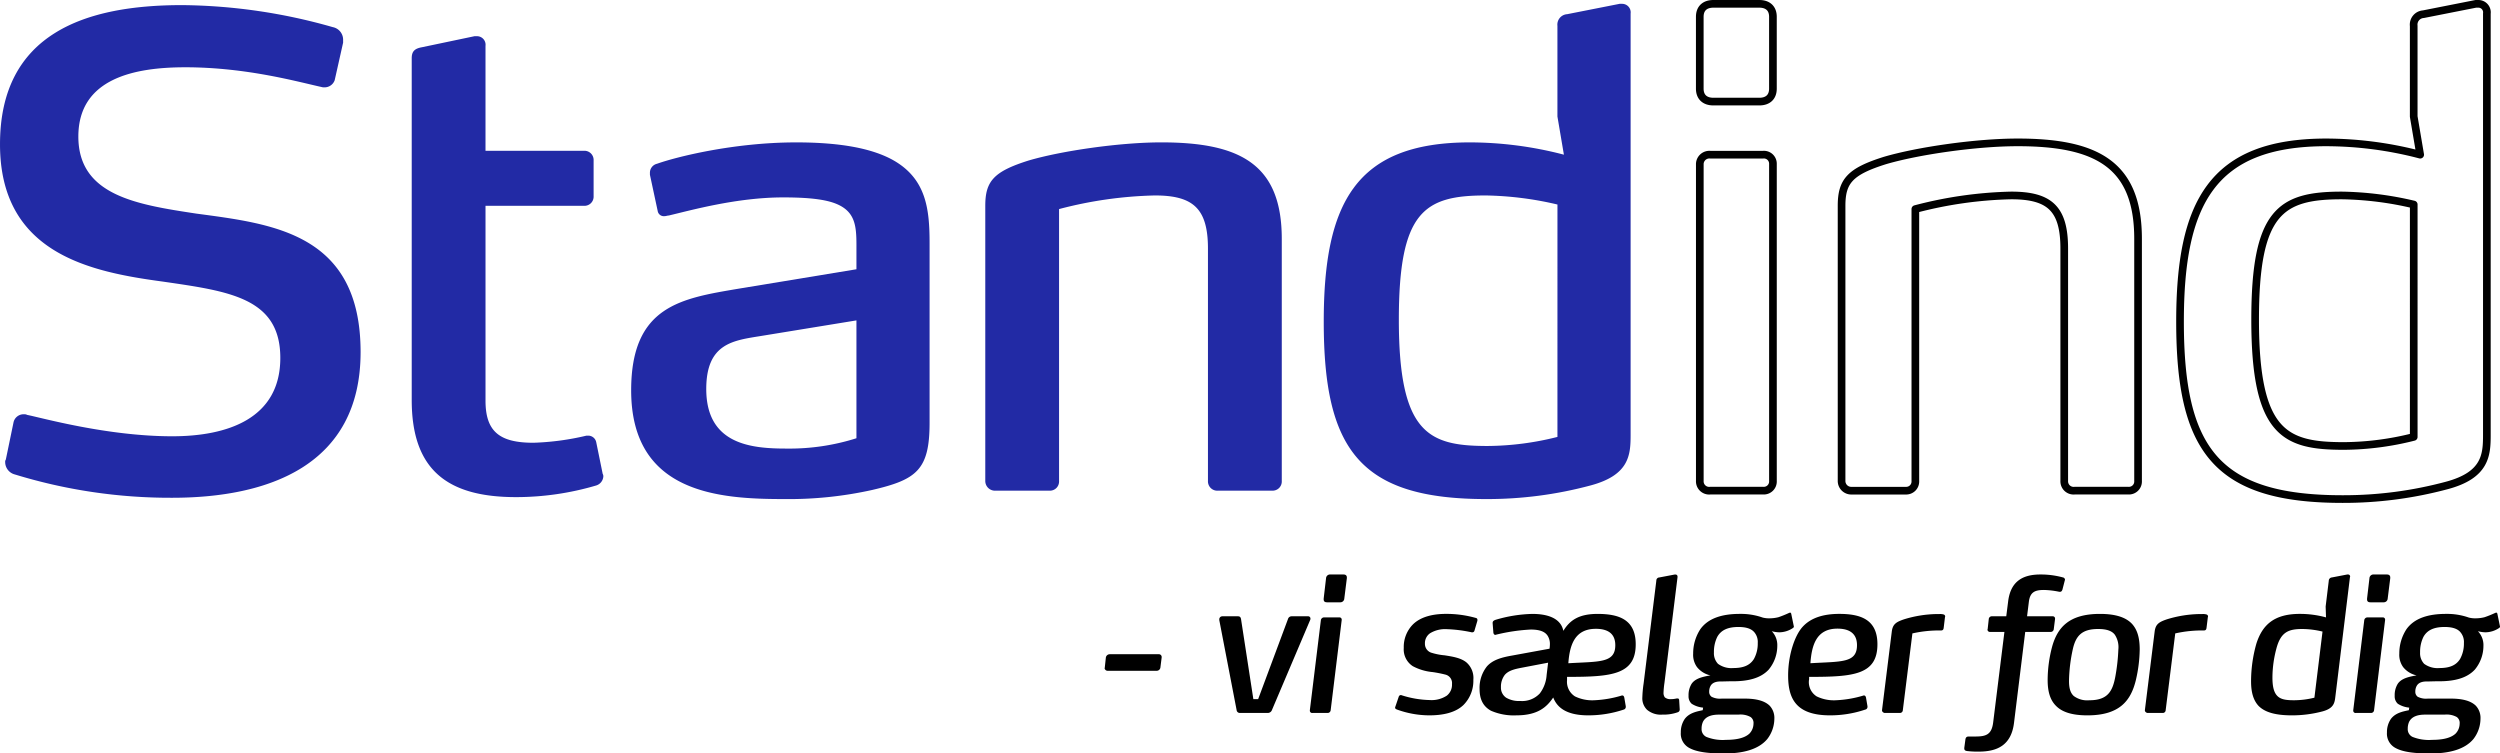 <svg xmlns="http://www.w3.org/2000/svg" width="628.643" height="189.467" viewBox="0 0 628.643 189.467">
  <g id="pasted-svg-41984x137" transform="translate(0 0.964)">
    <g id="Group_1" data-name="Group 1">
      <path id="Path_2" data-name="Path 2" d="M49.809,138.284a133.17,133.17,0,0,1-39.556-5.86,3.228,3.228,0,0,1-2.442-3.092.985.985,0,0,1,.162-.651l1.954-9.44a2.594,2.594,0,0,1,2.606-1.954,1.461,1.461,0,0,1,.813.163c3.419.651,20.023,5.371,36.464,5.371,13.837,0,27.185-4.4,27.185-19.7,0-15.138-12.86-16.767-29.626-19.208-18.07-2.444-40.859-7-40.859-34.511,0-28,21.649-35,45.742-35a141.561,141.561,0,0,1,37.928,5.535,3.21,3.21,0,0,1,2.606,3.092v.813L90.668,33.29a2.7,2.7,0,0,1-2.6,1.791h-.325c-6.023-1.3-19.045-5.047-34.673-5.047-12.7,0-26.859,2.767-26.859,17.417,0,14.813,14.651,17.092,29.626,19.371,19.208,2.6,41.347,4.883,41.347,34.834C97.179,130.309,73.739,138.284,49.809,138.284Z" transform="translate(-6.509 -14.08)" fill="#222aa5"/>
      <path id="Path_3" data-name="Path 3" d="M122.556,130.221a2.548,2.548,0,0,1-1.791,2.279,71.059,71.059,0,0,1-20.185,2.929c-17.417,0-26.207-7-26.207-24.416V25.064c0-1.791.813-2.442,2.6-2.767l13.185-2.767h.651a2.15,2.15,0,0,1,2.116,2.442V48.342h24.743a2.308,2.308,0,0,1,2.442,2.442v8.953a2.308,2.308,0,0,1-2.442,2.442H92.928v49c0,7.814,3.582,10.581,12.046,10.581a66.255,66.255,0,0,0,13.349-1.791h.488a2.064,2.064,0,0,1,1.954,1.628l1.628,7.977A1.215,1.215,0,0,1,122.556,130.221Z" transform="translate(29.157 -11.389)" fill="#222aa5"/>
      <path id="Path_4" data-name="Path 4" d="M171.1,124.443a96.707,96.707,0,0,1-21.976,2.279c-16.279,0-38.58-1.3-38.58-27.347,0-21.326,12.7-23.115,27.022-25.558l29.626-4.883V62.911c0-4.883-.325-8.465-5.047-10.418-2.767-1.14-7-1.628-13.349-1.628-11.721,0-23.278,3.256-28.813,4.558-.325,0-.651.163-1.14.163a1.55,1.55,0,0,1-1.628-1.3l-1.954-9.115v-.488a2.32,2.32,0,0,1,1.791-2.279c4.558-1.628,19.045-5.371,35-5.371,11.558,0,19.208,1.628,24.253,4.4,8.465,4.72,9.278,12.371,9.278,21v45.091C185.586,119.4,182.332,121.838,171.1,124.443Zm-3.907-42.65L143.262,85.7c-7,1.14-13.835,1.791-13.835,13.349,0,14,11.394,14.975,20.185,14.975a55.572,55.572,0,0,0,17.579-2.6V81.793Z" transform="translate(48.167 -2.191)" fill="#222aa5"/>
      <path id="Path_5" data-name="Path 5" d="M241.024,124.607h-13.51a2.355,2.355,0,0,1-2.606-2.442V63.725c0-10.093-3.745-13.349-13.349-13.349A103.084,103.084,0,0,0,187.467,53.8v68.369a2.308,2.308,0,0,1-2.442,2.442h-13.51a2.44,2.44,0,0,1-2.6-2.442V52.981c0-6.186,2.116-8.627,10.906-11.394,8.3-2.442,22.952-4.558,33.37-4.558,19.861,0,30.279,5.535,30.279,24.255v60.882A2.307,2.307,0,0,1,241.024,124.607Z" transform="translate(78.841 -2.192)" fill="#222aa5"/>
      <path id="Path_6" data-name="Path 6" d="M291.77,135.305a100.222,100.222,0,0,1-26.209,3.419c-31.744,0-40.859-12.371-40.859-44.6,0-29.789,7.977-45.091,36.789-45.091a93.82,93.82,0,0,1,23.6,3.092l-1.628-9.6V19.729a2.626,2.626,0,0,1,2.442-2.931L299.1,14.193h.651a2.151,2.151,0,0,1,2.116,2.442V122.608C301.861,127.654,301.536,132.7,291.77,135.305Zm-8.3-70.648A83.738,83.738,0,0,0,265.4,62.378c-15.465,0-21.814,4.069-21.814,31.254,0,28.65,7.489,31.742,22.3,31.742a73.069,73.069,0,0,0,17.58-2.279Z" transform="translate(108.163 -14.193)" fill="#222aa5"/>
    </g>
    <g id="Group_2" data-name="Group 2" transform="translate(277.757 143.495)">
      <path id="Path_7" data-name="Path 7" d="M202.609,124.778a.942.942,0,0,1-.926.787H189.368a.765.765,0,0,1-.789-.694.159.159,0,0,0,.047-.093l.278-2.593a1,1,0,0,1,.972-.787h12.316a.694.694,0,0,1,.741.7v.093Z" transform="translate(-188.579 -101.347)"/>
      <path id="Path_8" data-name="Path 8" d="M220.726,138.712a1.128,1.128,0,0,1-1.018.741h-7.037a.81.81,0,0,1-.833-.741l-4.352-22.595v-.139a.756.756,0,0,1,.741-.833h3.936c.51,0,.694.232.787.694l3.1,20.14h1.205l7.5-20.14a.95.95,0,0,1,.973-.694h4.075a.56.56,0,0,1,.6.6.589.589,0,0,1-.046.278Z" transform="translate(-178.642 -104.632)"/>
      <path id="Path_9" data-name="Path 9" d="M227.647,142.38a.763.763,0,0,1-.787.694h-3.8a.574.574,0,0,1-.648-.6v-.093l2.778-22.688a.811.811,0,0,1,.833-.648h3.8a.549.549,0,0,1,.6.555v.093Zm3.425-28.059a.989.989,0,0,1-1.065.926h-3.288c-.555,0-.833-.232-.833-.74v-.186l.6-5.14a1,1,0,0,1,1.112-.926h3.286c.555,0,.833.278.833.74v.186Z" transform="translate(-170.797 -108.253)"/>
      <path id="Path_10" data-name="Path 10" d="M256.419,118.963a.532.532,0,0,1-.555.416h-.139a35.275,35.275,0,0,0-6.2-.787,7.3,7.3,0,0,0-4.259,1.018,3.03,3.03,0,0,0-1.3,2.639,2.33,2.33,0,0,0,1.806,2.316,15.249,15.249,0,0,0,3.147.6c2.038.323,4.121.648,5.51,1.806a5.176,5.176,0,0,1,1.713,4.352,8.619,8.619,0,0,1-2.5,6.343c-2.037,1.945-5.185,2.593-8.612,2.593a23.957,23.957,0,0,1-8.15-1.481c-.185-.093-.416-.186-.416-.464a1.14,1.14,0,0,1,.093-.323l.787-2.314c.093-.325.278-.51.555-.51a.415.415,0,0,1,.23.046,24.745,24.745,0,0,0,7.037,1.2,6.979,6.979,0,0,0,4.305-1.112,3.477,3.477,0,0,0,1.3-2.917,2.191,2.191,0,0,0-1.62-2.362,31.986,31.986,0,0,0-3.288-.648,13,13,0,0,1-4.953-1.481,5.027,5.027,0,0,1-2.268-4.583,8.056,8.056,0,0,1,2.316-5.927c2.223-2.177,5.648-2.639,8.38-2.639a27.328,27.328,0,0,1,7.408,1.018.461.461,0,0,1,.416.51v.186Z" transform="translate(-163.413 -104.839)"/>
      <path id="Path_11" data-name="Path 11" d="M272.615,130.586h-.232v.833a4.341,4.341,0,0,0,1.991,4.075,9.879,9.879,0,0,0,4.862.972,28.057,28.057,0,0,0,6.805-1.158.423.423,0,0,1,.232-.046c.232,0,.416.139.508.555l.371,2.175v.139a.7.7,0,0,1-.555.694,27.932,27.932,0,0,1-8.889,1.436c-6.25,0-8.056-2.593-8.8-4.491-1.62,2.407-3.889,4.491-9.26,4.491a14.311,14.311,0,0,1-6.389-1.158c-1.759-.972-2.871-2.593-2.871-5.463a8.687,8.687,0,0,1,1.852-5.695c1.481-1.666,3.75-2.269,6.389-2.732l9.353-1.713a9.84,9.84,0,0,0,.093-1.156,3.856,3.856,0,0,0-.51-1.991c-.694-1.2-2.177-1.667-4.305-1.667a46.126,46.126,0,0,0-8.751,1.3c-.046,0-.093.046-.139.046-.279,0-.464-.232-.51-.555l-.186-2.362v-.093c0-.416.232-.555.6-.741a35.012,35.012,0,0,1,9.4-1.527c3.335,0,7.085.833,7.779,4.259,1.666-2.732,3.982-4.259,8.612-4.259,5.463,0,9.584,1.481,9.584,7.64C289.654,130.03,283.588,130.586,272.615,130.586Zm-11.806-2.268c-1.666.323-3.149.694-4.073,1.759a4.855,4.855,0,0,0-.973,3.1,3.024,3.024,0,0,0,1.3,2.639,6.358,6.358,0,0,0,3.565.833,6.071,6.071,0,0,0,4.908-1.9,8.589,8.589,0,0,0,1.713-4.63l.371-3.1Zm18.8-9.815c-5.371,0-6.575,4.214-6.9,8.658,7.733-.464,11.806,0,11.806-4.537C284.514,119.612,282.523,118.5,279.606,118.5Z" transform="translate(-156.095 -104.841)"/>
      <path id="Path_12" data-name="Path 12" d="M286.614,142.239a.686.686,0,0,1-.464.648,10.738,10.738,0,0,1-3.889.6,5.325,5.325,0,0,1-3.843-1.2,4.01,4.01,0,0,1-1.2-3.147,29.222,29.222,0,0,1,.325-3.519l3.194-25.835a.77.77,0,0,1,.74-.787l3.89-.74h.185a.5.5,0,0,1,.51.555v.139l-3.288,26.577a21.673,21.673,0,0,0-.232,2.5,1.875,1.875,0,0,0,.323,1.112,2.1,2.1,0,0,0,1.39.462,6.513,6.513,0,0,0,1.62-.185h.185c.232,0,.371.093.417.416l.139,2.316v.088Z" transform="translate(-141.996 -108.252)"/>
      <path id="Path_13" data-name="Path 13" d="M311.984,118.057c0,.139-.046.23-.323.416a6.248,6.248,0,0,1-3.381,1.019,8.187,8.187,0,0,1-1.852-.278,5.042,5.042,0,0,1,1.39,3.7,9.384,9.384,0,0,1-2.175,5.973c-2.037,2.177-5.185,2.917-8.982,2.917-1.713,0-1.852.046-3.1.046-1.436,0-2.175.464-2.546,1.158a2.931,2.931,0,0,0-.323,1.39,1.525,1.525,0,0,0,.6,1.3,4.608,4.608,0,0,0,2.546.464h5.834c2.592,0,4.908.462,6.25,1.806a4.5,4.5,0,0,1,1.158,3.288,8.458,8.458,0,0,1-1.759,5.047c-2.175,2.639-6.111,3.657-10.88,3.657-3.936,0-6.853-.371-8.659-1.343a4.062,4.062,0,0,1-2.223-3.936,5.875,5.875,0,0,1,.972-3.381c1.158-1.574,3.056-1.9,4.539-2.223l.093-.648a6.374,6.374,0,0,1-2.871-.972,2.494,2.494,0,0,1-.787-1.991,5.39,5.39,0,0,1,.787-3.056c.88-1.249,2.5-1.713,4.723-2.084a5.968,5.968,0,0,1-3.379-2.084,5.245,5.245,0,0,1-.972-3.379,11.139,11.139,0,0,1,1.806-6.159c1.991-2.778,5.509-3.843,9.908-3.843a16.508,16.508,0,0,1,5.786.926,6.264,6.264,0,0,0,1.713.186,9.154,9.154,0,0,0,2.223-.278,26.49,26.49,0,0,0,2.546-1.019,1.966,1.966,0,0,1,.371-.139c.139,0,.278.093.323.371l.6,2.917A.528.528,0,0,1,311.984,118.057ZM301.1,140.789a5.259,5.259,0,0,0-3.056-.6h-4.862c-1.62,0-3.335.325-4.075,1.852a4.1,4.1,0,0,0-.323,1.666,2.146,2.146,0,0,0,1.2,2.084,11.016,11.016,0,0,0,4.955.741c2.082,0,4.49-.278,5.879-1.574a3.66,3.66,0,0,0,1.018-2.5A1.807,1.807,0,0,0,301.1,140.789Zm.833-21.437c-.787-.833-2.084-1.2-3.889-1.2-2.592,0-4.352.741-5.324,2.5a8.519,8.519,0,0,0-.833,3.89,3.853,3.853,0,0,0,1.018,2.87,5.686,5.686,0,0,0,3.844,1.065c2.5,0,4.166-.648,5.185-2.268a7.971,7.971,0,0,0,.972-4.027A3.808,3.808,0,0,0,301.937,119.352Z" transform="translate(-138.663 -104.951)"/>
      <path id="Path_14" data-name="Path 14" d="M306.756,130.586h-.23v.555c0,.139-.046.232-.046.323a4.239,4.239,0,0,0,1.944,4.029,9.883,9.883,0,0,0,4.862.972,28.083,28.083,0,0,0,6.807-1.158.421.421,0,0,1,.23-.046c.232,0,.416.139.51.555l.371,2.175v.139a.7.7,0,0,1-.6.694,27.446,27.446,0,0,1-8.844,1.436c-8.935,0-10.511-4.676-10.511-10.047,0-4.955,1.574-9.908,3.611-12.177,2.13-2.362,5.371-3.288,9.26-3.288,5.463,0,9.584,1.481,9.584,7.64C323.7,130.03,317.731,130.586,306.756,130.586Zm6.9-12.131c-5.371,0-6.482,4.259-6.806,8.7,7.732-.464,11.713,0,11.713-4.537C318.564,119.612,316.573,118.455,313.656,118.455Z" transform="translate(-129.367 -104.84)"/>
      <path id="Path_15" data-name="Path 15" d="M332.234,118.207c-.046.371-.139.694-.694.694a30.473,30.473,0,0,0-7.178.741l-2.407,19.307a.72.72,0,0,1-.741.694H317.37c-.139,0-.648-.232-.648-.648v-.046l2.453-19.724c.23-1.9,1.065-2.453,3.147-3.149a29.376,29.376,0,0,1,8.011-1.3h.787a3.023,3.023,0,0,1,1.065.093.526.526,0,0,1,.416.555c0,.046-.046.093-.046.139Z" transform="translate(-121.233 -104.824)"/>
      <path id="Path_16" data-name="Path 16" d="M354.963,112.053c-.139.371-.278.555-.648.555h-.139a21.113,21.113,0,0,0-3.843-.462c-2.316,0-3.472.555-3.8,2.87l-.464,3.75h6.436a.561.561,0,0,1,.6.6v.093l-.325,2.546a.763.763,0,0,1-.787.694h-6.389l-2.825,22.918c-.694,5.463-4.073,7.176-8.842,7.176a22.252,22.252,0,0,1-2.917-.139c-.323-.046-.741-.139-.741-.648v-.139l.279-2.084c.093-.7.462-.787.879-.787h1.62c2.685,0,4.12-.464,4.491-3.565l2.824-22.734h-3.611a.6.6,0,0,1-.648-.6.147.147,0,0,1,.046-.093l.279-2.546a.762.762,0,0,1,.787-.694h3.611l.464-3.657c.555-4.676,3.147-6.853,8.1-6.853a21.245,21.245,0,0,1,5.695.74.624.624,0,0,1,.51.555.279.279,0,0,1-.046.185Z" transform="translate(-114.105 -108.254)"/>
      <path id="Path_17" data-name="Path 17" d="M366.2,131.418c-1.25,5.14-4.075,8.844-12.177,8.844-3.982,0-6.436-.88-7.916-2.407-1.574-1.574-2.084-3.843-2.084-6.482a33.135,33.135,0,0,1,1.112-8.334c1.342-4.862,4.259-8.288,12.038-8.288,4.073,0,6.575.926,8.056,2.5,1.481,1.62,1.944,3.843,1.944,6.482A35.664,35.664,0,0,1,366.2,131.418Zm-5.324-11.483c-.741-.926-2.038-1.388-4.166-1.388-4.166,0-5.6,1.806-6.343,5a39.9,39.9,0,0,0-.973,8.056c0,1.666.279,2.963,1.205,3.8a5.665,5.665,0,0,0,3.889,1.065c4.584,0,5.879-2.175,6.575-6.066a48.111,48.111,0,0,0,.74-6.714A5.659,5.659,0,0,0,360.879,119.935Z" transform="translate(-106.884 -104.84)"/>
      <path id="Path_18" data-name="Path 18" d="M375.559,118.207c-.046.371-.139.694-.694.694a30.473,30.473,0,0,0-7.178.741L365.28,138.95a.72.72,0,0,1-.741.694H360.7c-.139,0-.648-.232-.648-.648v-.046l2.453-19.724c.23-1.9,1.065-2.453,3.147-3.149a29.376,29.376,0,0,1,8.011-1.3h.787a3.023,3.023,0,0,1,1.065.093.526.526,0,0,1,.416.555c0,.046-.046.093-.046.139Z" transform="translate(-98.464 -104.824)"/>
      <path id="Path_19" data-name="Path 19" d="M398.762,138.86c-.186,1.527-.278,3.056-3.335,3.843a29.755,29.755,0,0,1-7.593.972c-4.075,0-6.76-.74-8.381-2.362-1.3-1.39-1.9-3.379-1.9-6.159a34.685,34.685,0,0,1,1.342-9.538c1.574-4.908,4.676-7.454,10.928-7.454a24.641,24.641,0,0,1,6.575.88l-.093-2.732.787-6.482a.853.853,0,0,1,.787-.833l3.843-.74h.185a.51.51,0,0,1,.555.555c0,.047-.046.093-.046.139Zm-8.288-16.9c-3.519,0-5.463.74-6.575,5a28.579,28.579,0,0,0-.973,7.222c0,2.407.417,3.8,1.249,4.63.926.926,2.362,1.065,4.214,1.065a21.551,21.551,0,0,0,5.092-.648l2.037-16.622A22.5,22.5,0,0,0,390.473,121.96Z" transform="translate(-89.262 -108.253)"/>
      <path id="Path_20" data-name="Path 20" d="M399.629,142.38a.763.763,0,0,1-.787.694h-3.8a.574.574,0,0,1-.648-.6v-.093l2.776-22.688a.812.812,0,0,1,.835-.648h3.8a.549.549,0,0,1,.6.555v.093Zm3.425-28.059a.989.989,0,0,1-1.065.926H398.7c-.555,0-.833-.232-.833-.74v-.186l.6-5.14a1,1,0,0,1,1.112-.926h3.288c.555,0,.833.278.833.74v.186Z" transform="translate(-80.41 -108.253)"/>
      <path id="Path_21" data-name="Path 21" d="M428.378,118.057c0,.139-.046.23-.325.416a6.247,6.247,0,0,1-3.379,1.019,8.176,8.176,0,0,1-1.852-.278,5.048,5.048,0,0,1,1.39,3.7,9.377,9.377,0,0,1-2.177,5.973c-2.037,2.177-5.185,2.917-8.982,2.917-1.713,0-1.852.046-3.1.046-1.436,0-2.177.464-2.546,1.158a2.913,2.913,0,0,0-.323,1.39,1.521,1.521,0,0,0,.6,1.3,4.61,4.61,0,0,0,2.546.464h5.834c2.593,0,4.908.462,6.25,1.806a4.5,4.5,0,0,1,1.158,3.288,8.457,8.457,0,0,1-1.759,5.047c-2.175,2.639-6.111,3.657-10.88,3.657-3.936,0-6.851-.371-8.657-1.343a4.062,4.062,0,0,1-2.223-3.936,5.875,5.875,0,0,1,.972-3.381c1.158-1.574,3.056-1.9,4.537-2.223l.093-.648a6.375,6.375,0,0,1-2.87-.972,2.494,2.494,0,0,1-.787-1.991,5.4,5.4,0,0,1,.787-3.056c.88-1.249,2.5-1.713,4.723-2.084a5.963,5.963,0,0,1-3.379-2.084,5.245,5.245,0,0,1-.973-3.379,11.139,11.139,0,0,1,1.806-6.159c1.991-2.778,5.51-3.843,9.908-3.843a16.5,16.5,0,0,1,5.786.926,6.257,6.257,0,0,0,1.713.186,9.164,9.164,0,0,0,2.223-.278,26.5,26.5,0,0,0,2.546-1.019,1.927,1.927,0,0,1,.371-.139c.139,0,.279.093.325.371l.6,2.917A.545.545,0,0,1,428.378,118.057ZM417.5,140.789a5.264,5.264,0,0,0-3.056-.6H409.58c-1.62,0-3.333.325-4.075,1.852a4.126,4.126,0,0,0-.323,1.666,2.143,2.143,0,0,0,1.2,2.084,11.013,11.013,0,0,0,4.953.741c2.084,0,4.491-.278,5.879-1.574a3.661,3.661,0,0,0,1.019-2.5A1.807,1.807,0,0,0,417.5,140.789Zm.833-21.437c-.787-.833-2.084-1.2-3.89-1.2-2.592,0-4.352.741-5.324,2.5a8.519,8.519,0,0,0-.833,3.89,3.86,3.86,0,0,0,1.018,2.87,5.682,5.682,0,0,0,3.843,1.065c2.5,0,4.166-.648,5.185-2.268a7.987,7.987,0,0,0,.972-4.027A3.8,3.8,0,0,0,418.33,119.352Z" transform="translate(-77.492 -104.951)"/>
    </g>
    <g id="Group_3" data-name="Group 3" transform="translate(427.424)">
      <path id="Path_22" data-name="Path 22" d="M301.661,38.774H290.1c-2.116,0-3.417-1.14-3.417-3.256V17.45c0-2.116,1.3-3.256,3.417-3.256h11.558c2.117,0,3.419,1.14,3.419,3.256V35.518C305.08,37.634,303.778,38.774,301.661,38.774Zm.978,97.834H289.29a2.354,2.354,0,0,1-2.6-2.442V54.4a2.413,2.413,0,0,1,2.6-2.279h13.349a2.27,2.27,0,0,1,2.442,2.279v79.763A2.309,2.309,0,0,1,302.639,136.607Z" transform="translate(-286.686 -14.192)" fill="rgba(255,255,255,0)" stroke="#000" stroke-linecap="round" stroke-linejoin="round" stroke-miterlimit="10" stroke-width="1.927"/>
      <path id="Path_23" data-name="Path 23" d="M382.166,124.607h-13.51a2.355,2.355,0,0,1-2.606-2.442V63.725c0-10.093-3.744-13.349-13.349-13.349A103.063,103.063,0,0,0,328.61,53.8v68.369a2.308,2.308,0,0,1-2.442,2.442h-13.51a2.44,2.44,0,0,1-2.6-2.442V52.981c0-6.186,2.116-8.627,10.906-11.394,8.3-2.442,22.952-4.558,33.371-4.558,19.86,0,30.278,5.535,30.278,24.255v60.882A2.309,2.309,0,0,1,382.166,124.607Z" transform="translate(-274.405 -2.192)" fill="none" stroke="#000" stroke-linecap="round" stroke-linejoin="round" stroke-miterlimit="10" stroke-width="1.927"/>
      <path id="Path_24" data-name="Path 24" d="M432.911,135.305a100.21,100.21,0,0,1-26.208,3.419c-31.744,0-40.859-12.371-40.859-44.6,0-29.789,7.977-45.091,36.789-45.091a93.848,93.848,0,0,1,23.6,3.092l-1.628-9.6V19.729a2.625,2.625,0,0,1,2.442-2.931l13.185-2.606h.651a2.151,2.151,0,0,1,2.116,2.442V122.608C443,127.654,442.678,132.7,432.911,135.305Zm-8.3-70.648a83.756,83.756,0,0,0-18.069-2.279c-15.465,0-21.812,4.069-21.812,31.254,0,28.65,7.487,31.742,22.3,31.742a73.068,73.068,0,0,0,17.58-2.279Z" transform="translate(-245.084 -14.193)" fill="none" stroke="#000" stroke-linecap="round" stroke-linejoin="round" stroke-miterlimit="10" stroke-width="1.927"/>
    </g>
  </g>
</svg>
